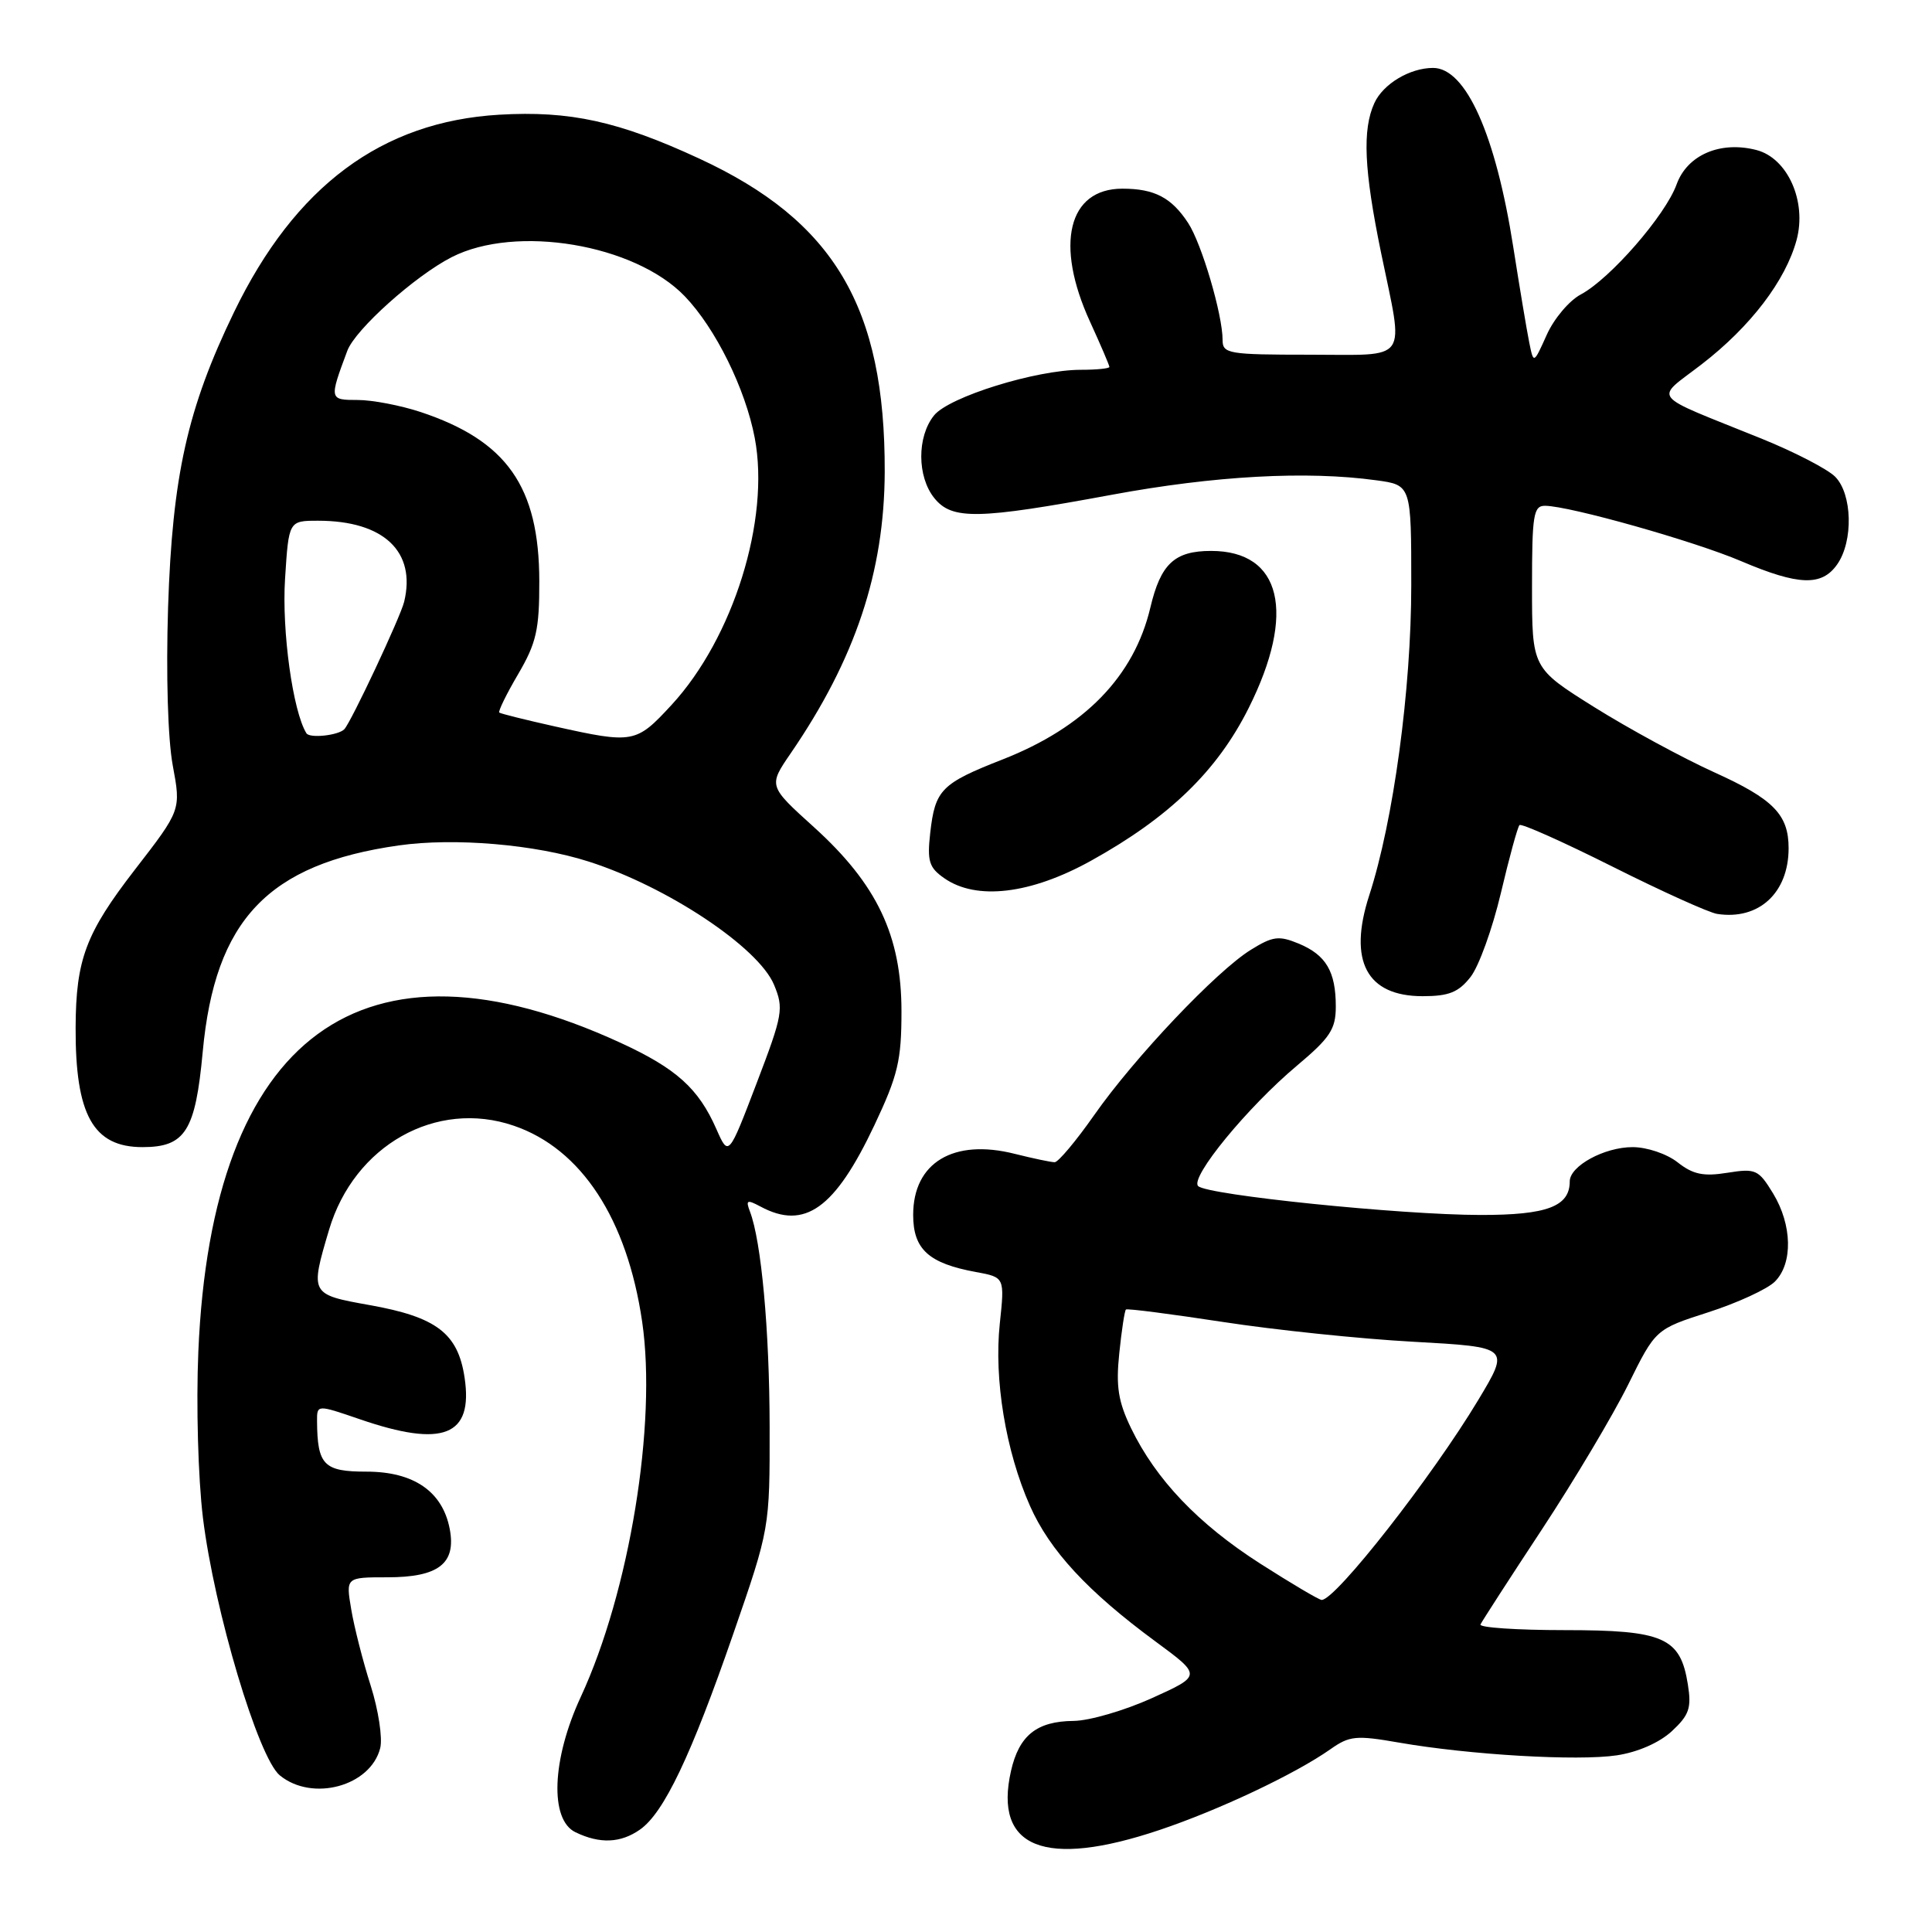 <?xml version="1.0" encoding="UTF-8" standalone="no"?>
<!DOCTYPE svg PUBLIC "-//W3C//DTD SVG 1.1//EN" "http://www.w3.org/Graphics/SVG/1.1/DTD/svg11.dtd" >
<svg xmlns="http://www.w3.org/2000/svg" xmlns:xlink="http://www.w3.org/1999/xlink" version="1.1" viewBox="0 0 256 256">
 <g >
 <path fill="currentColor"
d=" M 153.62 242.49 C 161.53 239.84 171.65 235.05 176.29 231.78 C 178.81 230.00 179.68 229.91 185.36 230.90 C 194.71 232.53 209.05 233.37 214.24 232.59 C 217.02 232.17 219.87 230.92 221.53 229.39 C 223.83 227.25 224.15 226.32 223.65 223.19 C 222.66 216.97 220.46 216.00 207.31 216.00 C 201.00 216.00 195.98 215.66 196.17 215.25 C 196.36 214.84 200.02 209.17 204.31 202.66 C 208.60 196.14 213.74 187.51 215.74 183.47 C 219.37 176.13 219.37 176.13 226.37 173.88 C 230.22 172.64 234.19 170.81 235.18 169.82 C 237.59 167.41 237.48 162.31 234.94 158.13 C 233.01 154.97 232.64 154.80 228.88 155.40 C 225.72 155.91 224.33 155.62 222.30 154.02 C 220.87 152.89 218.23 152.00 216.33 152.00 C 212.58 152.00 208.00 154.50 208.00 156.54 C 208.00 159.87 204.98 161.00 196.18 160.99 C 185.62 160.98 159.95 158.35 158.76 157.16 C 157.64 156.04 165.31 146.69 171.87 141.19 C 176.25 137.51 177.00 136.37 177.00 133.37 C 177.00 128.73 175.71 126.54 172.08 125.03 C 169.46 123.95 168.65 124.05 165.75 125.85 C 161.21 128.65 150.31 140.15 144.99 147.75 C 142.58 151.19 140.22 154.00 139.75 154.00 C 139.27 154.00 136.90 153.50 134.46 152.89 C 126.34 150.84 121.00 154.05 121.00 160.98 C 121.00 165.54 123.05 167.40 129.32 168.55 C 133.13 169.25 133.13 169.25 132.48 175.37 C 131.69 182.74 133.26 192.28 136.47 199.52 C 139.09 205.45 144.11 210.88 153.13 217.52 C 159.24 222.02 159.24 222.02 152.64 225.01 C 149.01 226.65 144.35 228.01 142.27 228.03 C 137.37 228.07 135.03 229.95 133.96 234.67 C 131.65 244.89 138.44 247.59 153.62 242.49 Z  M 84.80 242.43 C 87.97 240.21 91.57 232.65 97.16 216.50 C 102.00 202.51 102.00 202.51 101.98 189.00 C 101.96 176.25 100.88 164.46 99.37 160.53 C 98.79 159.01 98.98 158.92 100.78 159.88 C 106.63 163.02 110.64 160.15 115.87 149.08 C 118.98 142.49 119.45 140.52 119.45 134.00 C 119.45 123.98 116.21 117.17 107.85 109.60 C 101.81 104.14 101.81 104.14 104.77 99.82 C 113.32 87.35 117.18 75.80 117.23 62.53 C 117.30 40.72 110.53 29.28 92.65 21.01 C 81.98 16.07 75.52 14.65 66.15 15.20 C 50.57 16.12 39.10 24.65 31.01 41.36 C 24.83 54.13 22.84 63.05 22.27 80.50 C 21.99 89.41 22.24 97.90 22.89 101.42 C 23.99 107.33 23.99 107.33 17.87 115.24 C 11.37 123.65 10.06 127.13 10.02 136.12 C 9.97 147.74 12.35 152.00 18.88 152.00 C 24.55 152.00 25.89 149.87 26.86 139.39 C 28.48 121.88 35.51 114.48 52.86 112.02 C 60.22 110.98 70.88 111.88 78.00 114.16 C 88.40 117.48 100.48 125.51 102.56 130.48 C 103.87 133.63 103.74 134.42 100.25 143.55 C 96.54 153.27 96.54 153.27 94.93 149.62 C 92.55 144.21 89.62 141.58 82.19 138.16 C 48.07 122.48 28.05 137.14 26.28 179.11 C 25.98 186.16 26.25 195.85 26.89 201.11 C 28.39 213.36 34.22 232.91 37.08 235.25 C 41.40 238.78 49.11 236.68 50.38 231.63 C 50.71 230.30 50.14 226.58 49.12 223.36 C 48.09 220.14 46.93 215.59 46.54 213.25 C 45.82 209.00 45.82 209.00 51.34 209.00 C 58.12 209.00 60.47 207.17 59.59 202.59 C 58.64 197.63 54.82 195.00 48.56 195.00 C 42.90 195.00 42.05 194.13 42.01 188.30 C 42.00 186.11 42.00 186.11 47.66 188.05 C 58.73 191.86 62.72 190.28 61.56 182.54 C 60.68 176.67 57.85 174.51 48.97 172.93 C 41.09 171.52 41.07 171.49 43.60 162.96 C 46.93 151.76 57.81 145.63 68.10 149.17 C 77.03 152.23 83.10 161.51 85.09 175.14 C 87.06 188.63 83.42 210.90 76.95 224.86 C 73.12 233.12 72.81 241.12 76.25 242.78 C 79.48 244.34 82.23 244.23 84.80 242.43 Z  M 194.85 129.46 C 195.95 128.07 197.75 123.07 198.87 118.35 C 199.98 113.64 201.09 109.58 201.34 109.33 C 201.59 109.08 207.14 111.56 213.68 114.84 C 220.22 118.12 226.46 120.94 227.54 121.10 C 233.05 121.95 237.00 118.31 237.00 112.39 C 237.00 107.94 234.99 105.88 227.16 102.34 C 222.95 100.43 215.79 96.54 211.25 93.70 C 203.00 88.53 203.00 88.53 203.00 77.77 C 203.00 68.17 203.19 67.00 204.75 67.02 C 208.03 67.06 224.49 71.70 230.72 74.36 C 238.34 77.60 241.40 77.70 243.44 74.78 C 245.60 71.70 245.44 65.44 243.16 63.16 C 242.15 62.15 237.76 59.88 233.41 58.12 C 218.32 52.02 219.20 53.12 225.48 48.27 C 231.96 43.27 236.60 37.18 238.06 31.79 C 239.43 26.68 236.87 20.95 232.74 19.88 C 227.95 18.64 223.57 20.53 222.16 24.43 C 220.68 28.53 213.36 36.94 209.46 39.02 C 207.93 39.83 205.90 42.24 204.95 44.37 C 203.21 48.24 203.21 48.24 202.63 45.37 C 202.31 43.79 201.36 38.12 200.52 32.76 C 198.19 17.84 194.24 9.00 189.89 9.00 C 186.81 9.00 183.27 11.12 182.11 13.66 C 180.50 17.19 180.74 22.50 183.00 33.50 C 186.04 48.25 186.92 47.00 173.50 47.00 C 162.76 47.00 162.00 46.87 162.00 45.05 C 162.00 41.69 159.23 32.28 157.43 29.54 C 155.23 26.18 152.97 25.00 148.72 25.00 C 141.53 25.00 139.74 32.39 144.44 42.64 C 145.85 45.72 147.00 48.41 147.00 48.62 C 147.00 48.83 145.30 49.00 143.23 49.00 C 137.29 49.00 125.76 52.58 123.77 55.04 C 121.49 57.86 121.51 63.17 123.81 66.01 C 126.15 68.91 129.59 68.84 147.32 65.56 C 160.92 63.04 173.13 62.37 182.36 63.64 C 187.00 64.27 187.00 64.27 187.00 77.54 C 187.00 91.34 184.64 108.78 181.42 118.67 C 178.62 127.33 181.09 132.00 188.50 132.00 C 191.97 132.00 193.26 131.49 194.85 129.46 Z  M 144.57 114.05 C 154.94 108.30 161.29 102.15 165.46 93.81 C 171.77 81.20 169.81 73.00 160.48 73.00 C 155.63 73.00 153.80 74.71 152.43 80.50 C 150.27 89.63 143.71 96.37 132.85 100.63 C 124.71 103.82 123.91 104.64 123.26 110.36 C 122.84 114.11 123.10 114.96 125.11 116.36 C 129.37 119.35 136.57 118.49 144.57 114.05 Z  M 166.99 207.19 C 158.76 201.92 153.17 196.05 149.87 189.24 C 148.17 185.72 147.85 183.71 148.31 179.31 C 148.62 176.27 149.02 173.67 149.19 173.52 C 149.36 173.36 155.12 174.11 162.00 175.16 C 168.88 176.22 180.26 177.41 187.29 177.79 C 200.08 178.50 200.08 178.50 195.88 185.50 C 189.79 195.64 176.99 212.00 175.13 212.00 C 174.79 212.00 171.12 209.83 166.99 207.19 Z  M 40.60 97.16 C 38.80 94.25 37.33 83.60 37.77 76.71 C 38.26 69.00 38.26 69.00 42.16 69.00 C 50.84 69.00 55.17 73.09 53.55 79.75 C 53.05 81.79 46.52 95.70 45.62 96.63 C 44.82 97.45 41.03 97.86 40.60 97.16 Z  M 73.50 96.25 C 69.65 95.39 66.35 94.57 66.16 94.42 C 65.98 94.28 67.09 91.99 68.65 89.34 C 71.07 85.20 71.47 83.46 71.46 77.01 C 71.44 64.48 67.16 58.39 55.72 54.59 C 53.08 53.72 49.34 53.00 47.40 53.00 C 43.62 53.00 43.61 52.94 46.02 46.48 C 47.07 43.66 55.00 36.55 59.86 34.07 C 68.39 29.72 84.10 32.36 90.73 39.25 C 94.81 43.49 98.77 51.51 100.01 58.04 C 102.06 68.85 97.17 84.53 88.98 93.41 C 84.28 98.50 83.93 98.57 73.50 96.25 Z "/>
</g>
</svg>